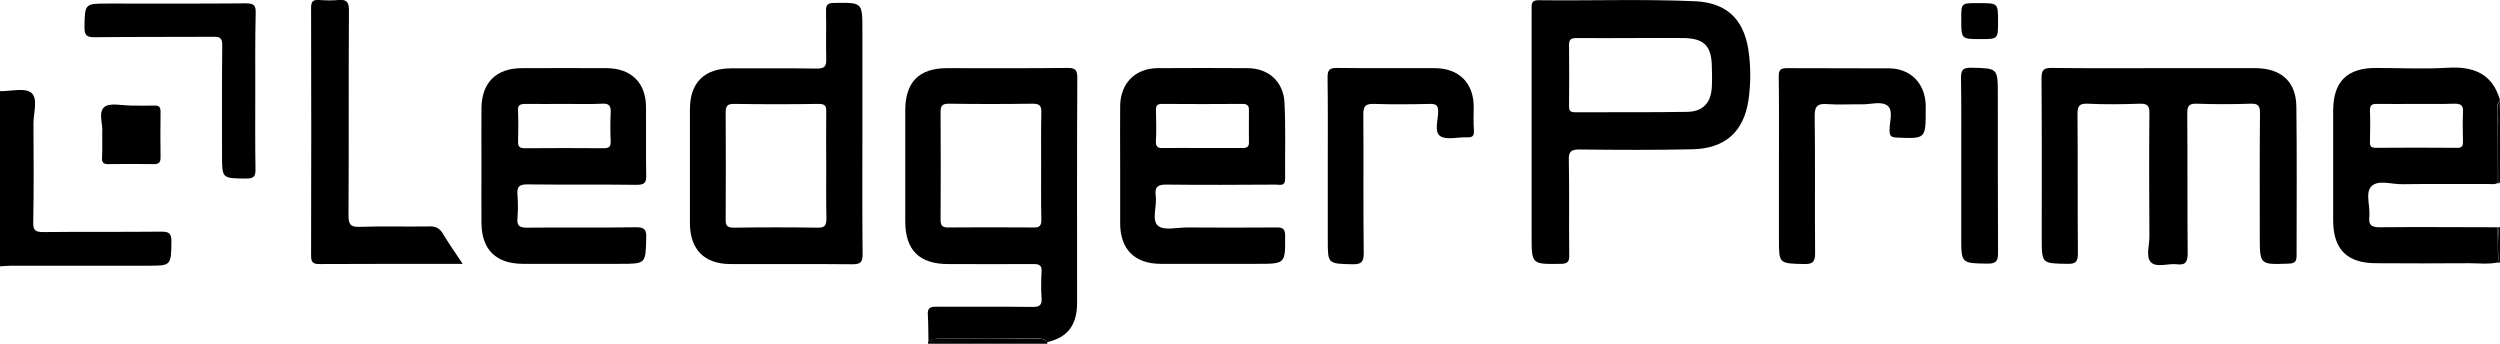 <?xml version="1.0" encoding="utf-8"?>
<!-- Generator: Adobe Illustrator 25.4.1, SVG Export Plug-In . SVG Version: 6.00 Build 0)  -->
<svg version="1.1" id="Layer_1" xmlns="http://www.w3.org/2000/svg" xmlns:xlink="http://www.w3.org/1999/xlink" x="0px" y="0px"
	 viewBox="0 0 1195.8 164.4" style="enable-background:new 0 0 1195.8 164.4;" xml:space="preserve">
<path d="M0,43.6c5.1,0.1,11.8-1.8,15,0.8c3.3,2.7,1,9.6,1,14.7c0.1,15.8,0.2,31.6-0.1,47.3c-0.1,3.9,1.2,4.6,4.8,4.6
	c18.8-0.2,37.6,0,56.4-0.2c3.6,0,4.9,0.7,4.9,4.6c-0.2,11.7,0,11.7-11.6,11.7c-21.6,0-43.2,0-64.9,0c-1.8,0-3.6,0.2-5.5,0.3
	C0,99.5,0,71.6,0,43.6z"/>
<path d="M122.1,43.6c0,12.5-0.1,24.9,0.1,37.4c0.1,3.5-1,4.4-4.5,4.4c-11.5-0.1-11.5,0.1-11.5-11.3c0-17.5-0.1-34.9,0.1-52.4
	c0-3.3-0.9-4.2-4.2-4.1c-19,0.1-38,0-56.9,0.2c-3.6,0-4.8-0.8-4.8-4.6c0.2-11.5,0-11.5,11.3-11.5c22,0,44,0.1,65.9-0.1
	c3.7,0,4.8,0.8,4.7,4.6C122,18.7,122.1,31.2,122.1,43.6z"/>
<path d="M48.9,63.7c0.5-3.8-2.1-9.9,1-12.5c2.6-2.2,8.6-0.7,13-0.7c3.7,0,7.3,0.1,11,0c2.1-0.1,2.9,0.7,2.9,2.9
	c-0.1,7.3-0.1,14.6,0,21.9c0,2.4-0.8,3.2-3.2,3.2c-7.3-0.1-14.6-0.1-22,0c-2.2,0-2.9-0.9-2.8-2.9C49,71.9,48.9,68.2,48.9,63.7z"/>
<path d="M1170.9,32.4c-11.5,0.7-23,0.1-34.5,0.1c-13.8,0-20.4,6.6-20.4,20.5c0,17.5,0,34.9,0,52.4c0,13.8,6.6,20.5,20.5,20.5
	c14.8,0.1,29.6,0.1,44.5,0c4.6,0,9.3,0.6,13.9-0.4v0l0,0c-0.1-5.6-0.2-11.2-0.3-16.8c-18.8,0-37.6-0.2-56.4,0c-4,0-5.3-1.1-4.9-5
	c0.5-4.9-2-11.4,0.9-14.5c3.2-3.4,9.7-1,14.8-1.1c13.6-0.2,27.3,0,40.9-0.1c1.6,0,3.3,0.4,4.9-0.5c0-11.8-0.1-23.6-0.1-35.4
	c0-1.3-0.5-2.7,1-3.6c0-0.3,0-0.7,0-1C1192,35.2,1183.1,31.7,1170.9,32.4z M1178.1,53.5c-0.2,4.8-0.1,9.6,0,14.4
	c0,2.1-0.7,2.9-2.9,2.8c-12.9-0.1-25.9-0.1-38.8,0c-2.3,0-2.9-0.8-2.8-2.9c0.1-5,0.2-10,0-14.9c-0.1-2.8,1.2-3.3,3.6-3.2
	c6.3,0.1,12.6,0,18.9,0c6,0,12,0.1,17.9-0.1C1176.9,49.6,1178.3,50.2,1178.1,53.5z"/>
<path d="M443.9,164.4c19,0,38,0,57,0c0-0.3,0.1-0.6,0.1-0.9c-19-0.1-38.1-0.1-57.1-0.2C444,163.8,443.9,164.1,443.9,164.4z"/>
<path d="M1195.3,69.3c-0.2,6,0,12-0.1,18c0.2-0.1,0.4,0,0.6,0.3c0-13,0-26,0-38.9C1194.6,55.5,1195.5,62.4,1195.3,69.3z"/>
<path d="M1194.8,52.2c0,11.8,0,23.6,0.1,35.4c0.1-0.2,0.2-0.3,0.4-0.4c0.1-6-0.1-12,0.1-18c0.2-6.9-0.7-13.8,0.5-20.7
	C1194.3,49.5,1194.8,51,1194.8,52.2z"/>
<path d="M1195.2,87.3c0,0.1,0,0.2,0,0.3c0,0,0,0.1-0.1,0.1c0.1,0,0.2,0,0.2,0l0.4-0.2C1195.6,87.3,1195.4,87.2,1195.2,87.3z"/>
<path d="M1195.2,87.6c0-0.1,0-0.2,0-0.3c-0.1,0-0.2,0.2-0.4,0.4c0,0,0.2,0,0.3,0.1C1195.2,87.7,1195.2,87.6,1195.2,87.6z"/>
<path d="M1194.9,108.9c0.6,5.6,0.6,11.1,0,16.7l0.5,0.1l0.4-0.2c0-5.7,0-11.3,0-17C1195.5,108.9,1195.3,109,1194.9,108.9z"/>
<path d="M1194.9,108.9c-0.1,0-0.2-0.1-0.3-0.1c0.1,5.6,0.2,11.2,0.3,16.8l0,0C1195.5,120,1195.5,114.5,1194.9,108.9z"/>
<path d="M1194.9,108.9c0.3,0.1,0.6,0,0.9-0.4c-0.3,0.1-0.6,0.1-0.9,0.2C1194.9,108.8,1194.9,108.8,1194.9,108.9z"/>
<path d="M1194.9,108.7c-0.1,0-0.2,0-0.3,0.1c0.1,0.1,0.2,0.1,0.3,0.1C1194.9,108.8,1194.9,108.8,1194.9,108.7z"/>
<path d="M510.5,32.5c-19.1,0.2-38.3,0.1-57.4,0.1c-13.5,0-20.1,6.6-20.1,20.3c0,17.6,0,35.2,0,52.9c0,13.8,6.7,20.5,20.5,20.5
	c13.7,0,27.3,0.1,41,0c2.7,0,3.9,0.7,3.7,3.6c-0.2,4.1-0.3,8.3,0,12.5c0.3,3.5-0.9,4.5-4.4,4.4c-15.3-0.2-30.6,0-46-0.1
	c-3,0-4.2,0.7-4,3.9c0.3,4.3,0.2,8.6,0.3,12.9c1.6-1.5,3.6-1.5,5.6-1.6c15.3-0.1,30.6-0.1,45.9,0c2,0,4,0,5.5,1.7
	c9.6-2.3,14.1-8.1,14.1-18.8c0-35.9-0.1-71.8,0.1-107.7C515.3,33.1,514,32.5,510.5,32.5z M498.1,53.8c-0.2,8.5-0.1,17-0.1,25.4
	c0,8.6-0.1,17.3,0.1,25.9c0,2.7-0.7,3.8-3.6,3.7c-13.7-0.1-27.3-0.1-41,0c-3,0-3.6-1.1-3.6-3.8c0.1-17.1,0.1-34.3,0-51.4
	c0-3,0.8-4,3.9-4c13.5,0.2,27,0.2,40.5,0C497.6,49.7,498.1,50.9,498.1,53.8z"/>
<path d="M449.6,161.9c-2,0-4,0.1-5.6,1.6c19,0.1,38.1,0.1,57.1,0.2c-1.5-1.8-3.5-1.7-5.5-1.7C480.2,161.8,464.9,161.8,449.6,161.9z"
	/>
<path d="M1098.4,51.1c-0.1-12-7.2-18.4-19.4-18.5c-16,0-32,0-48,0c-16.5,0-33,0.1-49.5-0.1c-3.9-0.1-5,0.9-5,4.9
	c0.2,25.4,0.1,50.9,0.1,76.4c0,12.4,0,12.2,12.4,12.4c4.1,0.1,4.9-1.3,4.9-5.1c-0.2-22.1,0-44.2-0.2-66.4c0-3.7,0.6-5.3,4.8-5.1
	c8.3,0.4,16.7,0.3,25,0c3.9-0.1,4.7,1.2,4.6,4.8c-0.2,19.6-0.1,39.3,0,58.9c0,4.1-1.8,9.5,0.7,12.1c2.7,2.8,8.2,0.5,12.4,1
	c4.3,0.6,5.2-1.3,5.2-5.3c-0.2-22.3,0-44.6-0.2-66.9c0-3.3,0.7-4.7,4.4-4.6c8.7,0.3,17.3,0.3,26,0c3.6-0.1,4.4,1.1,4.4,4.5
	c-0.2,19.6-0.1,39.3-0.1,58.9c0,13.7,0,13.6,13.8,13.1c2.7-0.1,3.8-0.8,3.8-3.7C1098.5,98.6,1098.7,74.8,1098.4,51.1z"/>
<path d="M810.9,0.6C785.9-0.5,761,0.4,736,0.1c-3.7-0.1-3.4,2-3.4,4.5c0,19.4,0,38.9,0,58.3c0,16.6,0,33.2,0,49.9
	c0,13.7,0,13.6,13.9,13.4c3.4,0,4.2-1.1,4.1-4.3c-0.2-15.1,0.1-30.3-0.2-45.4c-0.1-3.8,0.9-5,4.9-5c18.1,0.2,36.3,0.3,54.4-0.1
	C825.2,71,834,63,836.3,48.1c1.2-8.2,1.2-16.6-0.1-24.8C833.8,8.8,825.5,1.3,810.9,0.6z M818.8,41.7c-0.4,7.4-4.2,11.6-11.5,11.8
	c-18,0.3-35.9,0.1-53.9,0.2c-2.2,0-2.9-0.7-2.9-2.9c0.1-9.8,0.1-19.6,0-29.4c0-2.9,1.4-3.2,3.7-3.2c8.8,0.1,17.6,0,26.4,0
	c8.3,0,16.6-0.1,24.9,0c9.6,0.2,13.1,3.8,13.3,13.4C818.9,35.1,819,38.4,818.8,41.7z"/>
<path d="M412.5,64.2c0-16.6,0-33.3,0-49.9c0-13.2,0-13.1-13.4-12.9c-3,0-4.1,0.7-4,3.9c0.2,7.6-0.1,15.3,0.1,23
	c0.1,3.4-0.8,4.5-4.4,4.5c-13.7-0.2-27.3-0.1-41-0.1c-12.9,0-19.8,6.8-19.8,19.6c0,18.1,0,36.3,0,54.4c0,12.6,6.9,19.6,19.4,19.6
	c19.5,0.1,39-0.1,58.5,0.1c3.9,0,4.7-1.2,4.7-4.8C412.4,102.5,412.5,83.3,412.5,64.2z M391.4,108.9c-13.5-0.2-27-0.2-40.4,0
	c-3.1,0-4-0.9-3.9-4c0.1-17,0.1-33.9,0-50.9c0-3.1,0.6-4.4,4.1-4.3c13.5,0.2,26.9,0.2,40.4,0c3,0,3.7,1,3.6,3.7
	c-0.1,8.6,0,17.3,0,25.9c0,8.5-0.1,17,0.1,25.4C395.2,107.6,394.7,108.9,391.4,108.9z"/>
<path d="M304,108.7c-17.3,0.3-34.7,0-52,0.2c-3.5,0-4.8-0.9-4.5-4.4c0.3-3.8,0.3-7.7,0-11.5c-0.3-3.7,0.9-4.8,4.7-4.8
	c17.5,0.2,34.9,0,52.4,0.2c3.4,0,4.6-0.8,4.5-4.4c-0.2-11,0-22-0.1-32.9c-0.1-11.6-7.1-18.4-18.8-18.5c-13.5-0.1-27,0-40.5,0
	c-12.3,0-19.2,6.8-19.4,19c-0.1,9.1,0,18.3,0,27.4c0,9.3-0.1,18.6,0,27.9c0.2,12.6,7,19.2,19.7,19.3c15.5,0,31,0,46.5,0
	c12.5,0,12.3,0,12.6-12.3C309.3,110,308.4,108.6,304,108.7z M251.5,49.7c6.3,0.1,12.7,0,19,0c5.8,0,11.7,0.2,17.5-0.1
	c3.4-0.2,4.3,1.1,4.1,4.3c-0.2,4.5-0.2,9,0,13.5c0.1,2.5-0.5,3.5-3.3,3.5c-12.6-0.1-25.3-0.1-37.9,0c-2.3,0-3.2-0.8-3.1-3.2
	c0.1-4.8,0.2-9.6,0-14.5C247.5,50.2,248.8,49.7,251.5,49.7z"/>
<path d="M610.4,108.8c-14.2,0.1-28.3,0.1-42.5,0c-4.8,0-11.3,1.6-14-0.8c-3.2-2.8-0.4-9.4-1.1-14.3c-0.6-4.5,1.2-5.5,5.5-5.4
	c17.3,0.2,34.6,0.1,51.9,0c2,0,4.5,1,4.5-2.8c-0.1-12.1,0.3-24.3-0.3-36.4c-0.5-10.1-7.7-16.5-17.7-16.5c-14.3-0.1-28.6-0.1-43,0
	c-10.7,0.1-17.7,7.2-17.9,17.9c-0.1,9.5,0,19,0,28.4c0,9.3,0,18.6,0,27.9c0,12.5,7,19.4,19.5,19.4c15.3,0,30.6,0,46,0
	c13.6,0,13.5,0,13.4-13.5C614.7,109.4,613.5,108.7,610.4,108.8z M552.9,67.1c0.3-4.8,0.1-9.6,0-14.5c0-2.1,0.7-2.9,2.9-2.9
	c12.8,0.1,25.6,0.1,38.5,0c2.1,0,3.1,0.7,3.1,2.8c0,5.2-0.1,10.3,0,15.5c0.1,2.7-1.5,2.8-3.5,2.8c-6.3,0-12.6,0-19,0c0,0,0,0,0,0
	c-6,0-12-0.1-18,0C554.1,71,552.6,70.5,552.9,67.1z"/>
<path d="M205.5,108.3c-11.1,0.2-22.3-0.2-33.4,0.2c-4.6,0.2-5.4-1.3-5.4-5.6c0.2-32.6,0-65.2,0.2-97.8c0-3.8-0.8-5.5-4.9-5.1
	c-3.1,0.3-6.3,0.2-9.5,0c-2.8-0.2-3.7,0.8-3.7,3.7c0.1,39.6,0.1,79.2,0,118.7c0,3.1,1,3.9,4,3.9c22.5-0.1,45-0.1,68.5-0.1
	c-3.6-5.4-6.8-10-9.7-14.8C210.1,109.1,208.3,108.2,205.5,108.3z"/>
<path d="M921.1,50c-0.4-10.2-7.3-17.2-17.4-17.3c-16.3-0.1-32.6,0-49-0.1c-3.1,0-3.9,0.9-3.9,4c0.2,14.1,0.1,28.3,0.1,42.4
	c0,11.8,0,23.6,0,35.4c0,11.8,0,11.6,12,11.9c4.2,0.1,5.3-1.1,5.3-5.2c-0.2-21.8,0.1-43.6-0.2-65.4c-0.1-5,1.4-6.3,6.1-5.9
	c5.5,0.4,11,0,16.5,0.1c4.3,0.1,9.6-1.8,12.5,0.9c2.5,2.3,0.7,7.6,0.7,11.5c0,2.5,0.6,3.4,3.3,3.5c14,0.6,14,0.7,14-13.2
	C921.1,51.6,921.1,50.8,921.1,50z"/>
<path d="M704.9,50.9c-0.1-11.3-7.1-18.2-18.5-18.3c-15.6-0.1-31.3,0.1-46.9-0.1c-3.4,0-4.5,0.8-4.5,4.4c0.2,14.1,0.1,28.3,0.1,42.4
	c0,11.8,0,23.6,0,35.4c0,11.6,0,11.4,11.6,11.7c4.3,0.1,5.6-0.9,5.6-5.4c-0.3-22.1,0-44.2-0.2-66.3c0-4,1.1-5.1,5-5
	c9,0.3,18,0.2,27,0c2.7,0,3.8,0.6,3.8,3.6c0,4.1-2,9.8,1,11.8c3,2,8.4,0.4,12.7,0.6c2.6,0.1,3.6-0.6,3.4-3.3
	C704.7,58.6,704.9,54.7,704.9,50.9z"/>
<path d="M955.6,45.4c0-13,0-12.7-12.8-13c-4.3-0.1-4.8,1.5-4.8,5.1c0.2,14,0.1,27.9,0.1,41.9c0,11.3,0,22.6,0,33.9
	c0,12.8,0,12.6,12.6,12.8c3.9,0,5-1.1,5-5C955.6,95.9,955.6,70.7,955.6,45.4z"/>
<path d="M947.4,18.7c8.3,0,8.3,0,8.3-8.4c0-8.8,0-8.8-9-8.8c-0.3,0-0.7,0-1,0c-7.6,0-7.6,0-7.6,7.7
	C938.1,18.7,938.1,18.7,947.4,18.7z"/>
</svg>
